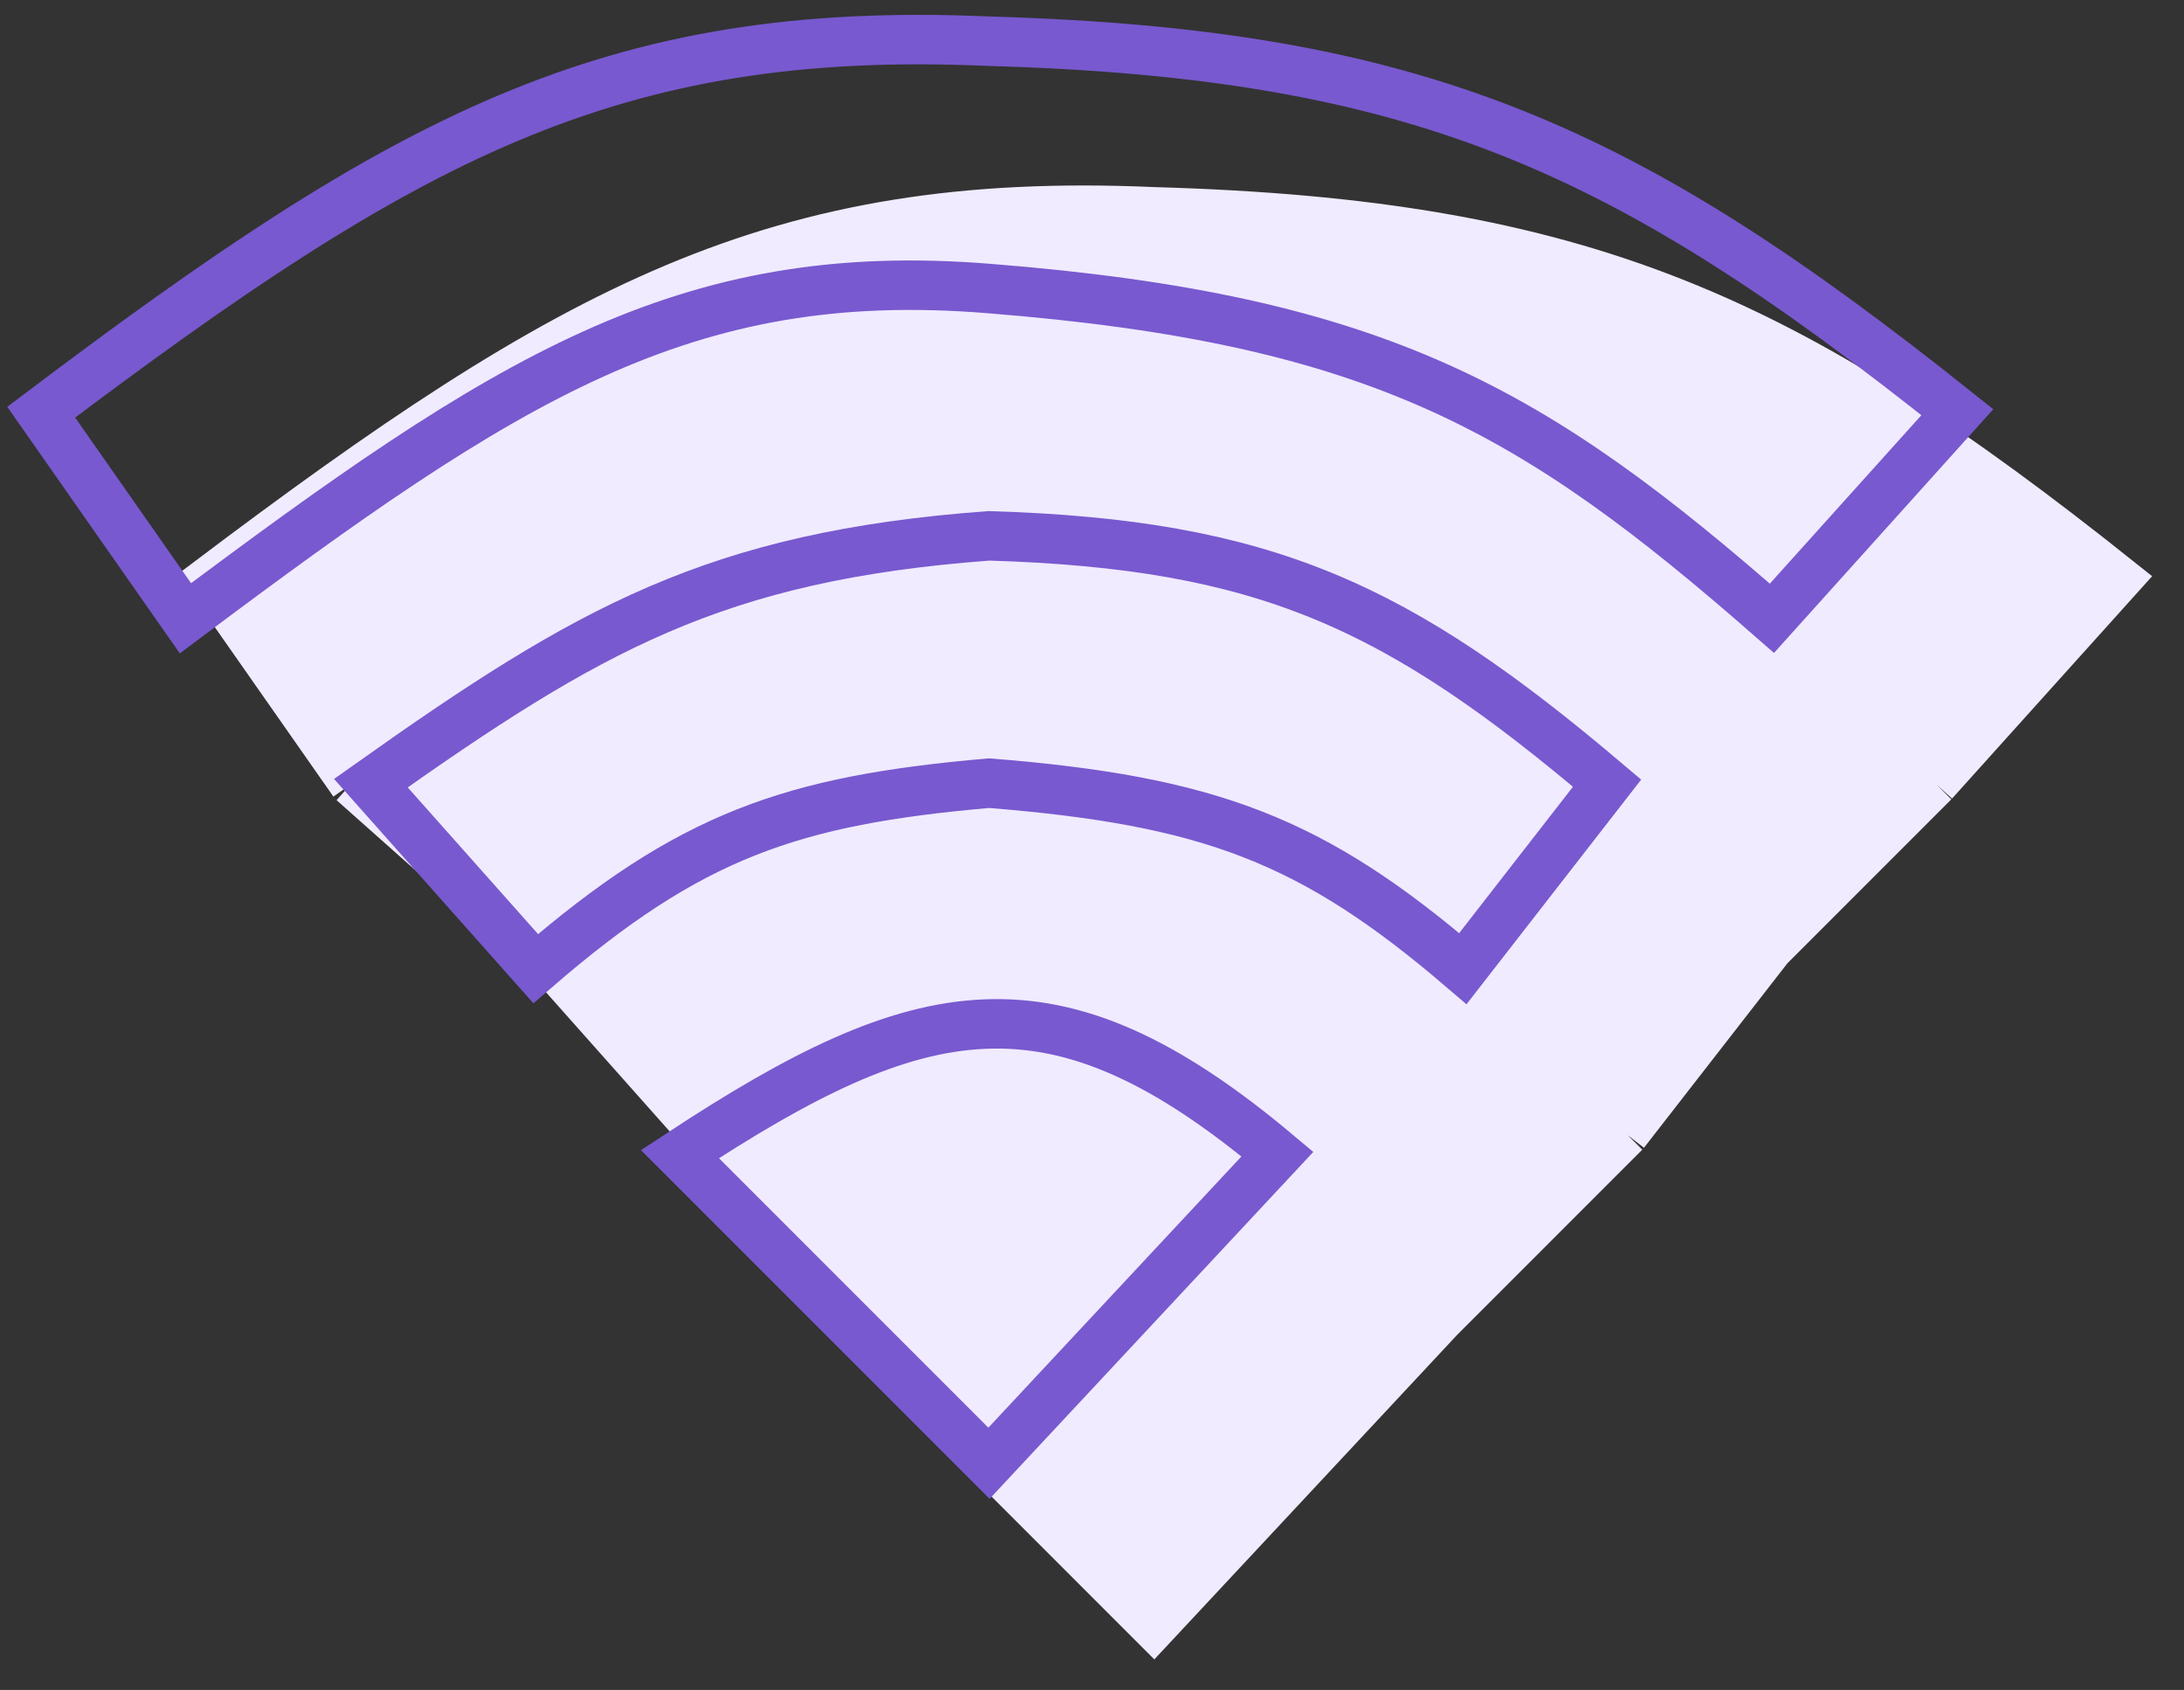 <svg width="53" height="41" viewBox="0 0 53 41" fill="none" xmlns="http://www.w3.org/2000/svg">
<rect x="0" y="0" width="53" height="41" fill="#333333" stroke="none"/>
<path d="M28 39.539L35 32.039C29.564 27.475 26.354 28.189 20.5 32.039L28 39.539Z" fill="#F0EBFF"/>
<path d="M17 27.539L13 23.039C18.266 19.309 21.353 17.531 28 17.039C34.713 17.241 37.926 18.738 43 23.039L39.5 27.539C35.858 24.42 33.365 23.467 28 23.039C23.21 23.458 20.749 24.299 17 27.539Z" fill="#F0EBFF"/>
<path d="M8.5 19.039C16.277 13.217 20.608 10.436 28 11.039C37.475 11.789 41.24 13.996 47 19.039L51.5 14.039C43.464 7.63 38.446 5.338 28 5.039C18.81 4.632 13.816 7.389 5 14.039L8.5 19.039Z" fill="#F0EBFF"/>
<path d="M20.5 32.039C26.354 28.189 29.564 27.475 35 32.039L39.5 27.539C35.858 24.42 33.365 23.467 28 23.039C23.21 23.458 20.749 24.299 17 27.539L20.5 32.039Z" fill="#F0EBFF"/>
<path d="M13 23.039C18.266 19.309 21.353 17.531 28 17.039C34.713 17.241 37.926 18.738 43 23.039L47 19.039C41.24 13.996 37.475 11.789 28 11.039C20.608 10.436 16.277 13.217 8.5 19.039L13 23.039Z" fill="#F0EBFF"/>
<path d="M35 32.039L28 39.539L20.5 32.039M35 32.039C29.564 27.475 26.354 28.189 20.5 32.039M35 32.039L39.5 27.539M20.5 32.039L17 27.539M17 27.539L13 23.039M17 27.539C20.749 24.299 23.21 23.458 28 23.039C33.365 23.467 35.858 24.42 39.5 27.539M13 23.039C18.266 19.309 21.353 17.531 28 17.039C34.713 17.241 37.926 18.738 43 23.039M13 23.039L8.5 19.039M43 23.039L39.5 27.539M43 23.039L47 19.039M8.5 19.039C16.277 13.217 20.608 10.436 28 11.039C37.475 11.789 41.24 13.996 47 19.039M8.5 19.039L5 14.039C13.816 7.389 18.81 4.632 28 5.039C38.446 5.338 43.464 7.63 51.5 14.039L47 19.039" stroke="#F0EBFF"/>
<path d="M31 28L24 35.5L16.5 28C22.354 24.15 25.564 23.436 31 28Z" stroke="#7859CF" stroke-width="1.2"/>
<path d="M9 19L13 23.5C16.749 20.26 19.21 19.419 24 19C29.365 19.428 31.858 20.381 35.5 23.5L39 19C33.926 14.699 30.713 13.202 24 13C17.353 13.492 14.266 15.27 9 19Z" stroke="#7859CF" stroke-width="1.2"/>
<path d="M24 7C16.608 6.397 12.277 9.178 4.5 15L1 10C9.816 3.35 14.81 0.593 24 1C34.446 1.3 39.464 3.591 47.5 10L43 15C37.24 9.957 33.475 7.75 24 7Z" stroke="#7859CF" stroke-width="1.2"/>
</svg>
